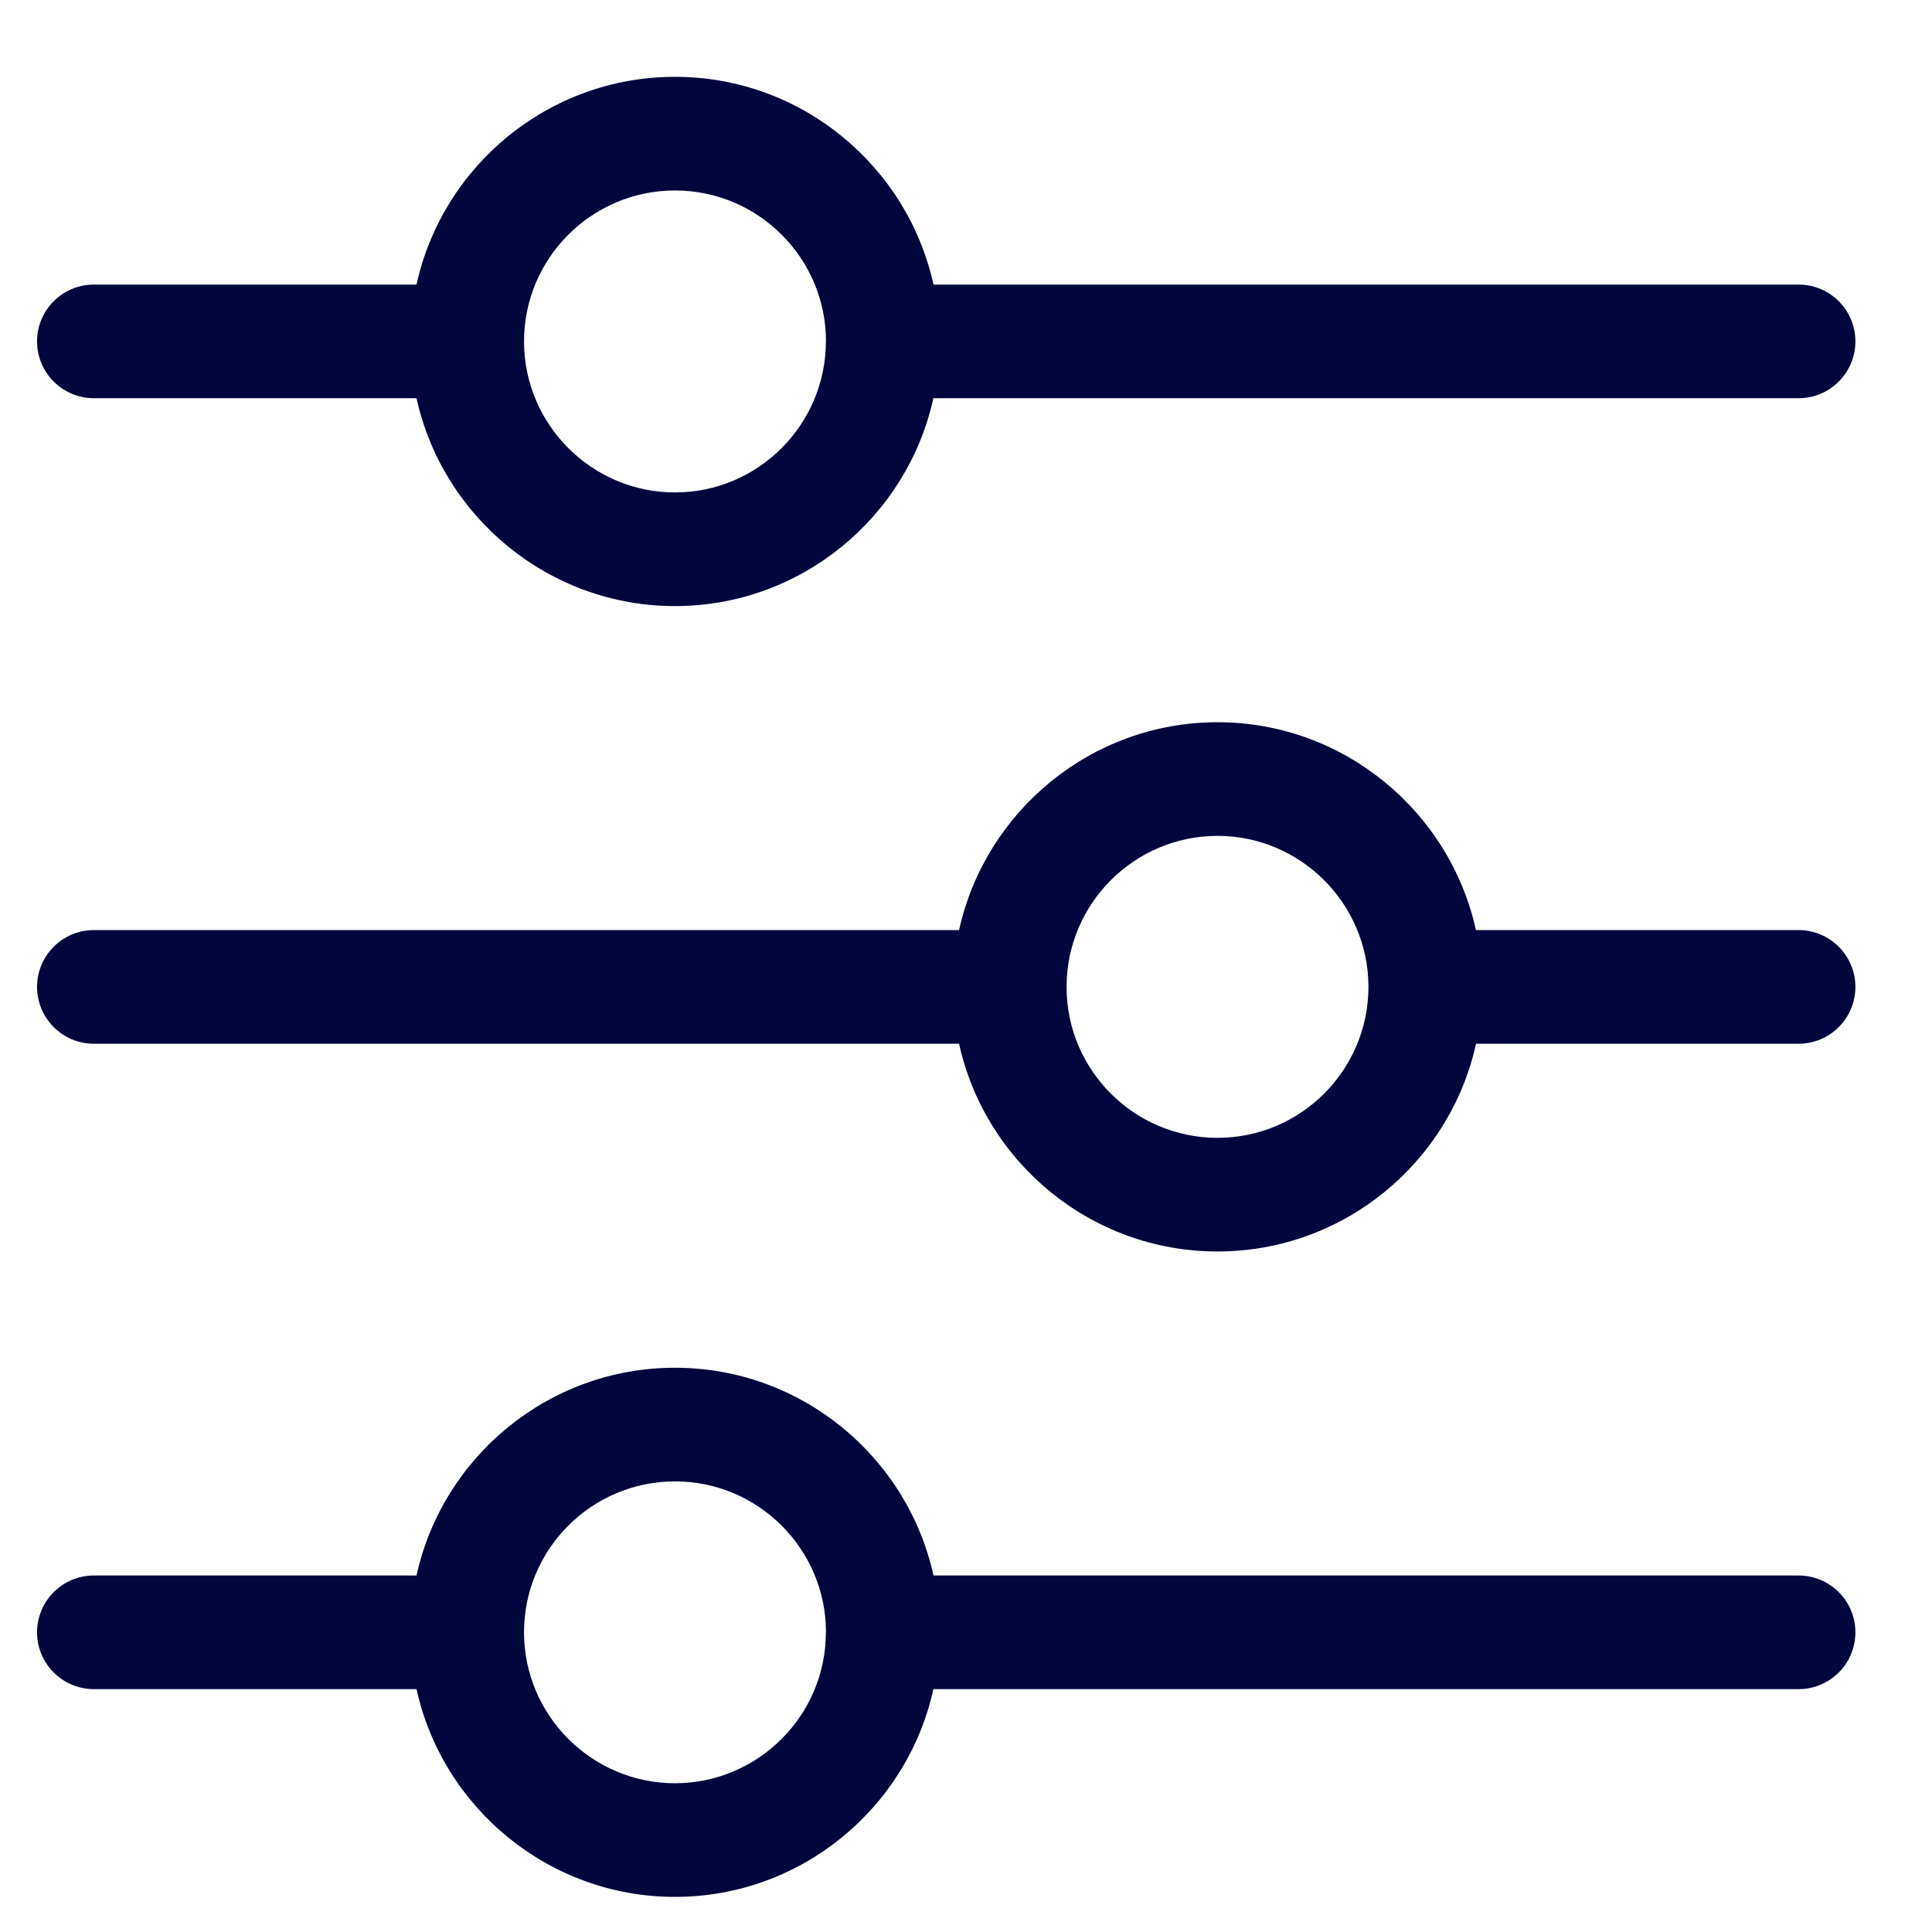 <svg width="17" height="17" viewBox="0 0 17 17" fill="none" xmlns="http://www.w3.org/2000/svg">
<path d="M15.826 13.863H8.214C7.984 12.819 7.051 12.035 5.939 12.035C4.827 12.035 3.894 12.819 3.665 13.863H0.826C0.55 13.863 0.326 14.087 0.326 14.363C0.326 14.639 0.55 14.863 0.826 14.863H3.665C3.895 15.907 4.829 16.691 5.939 16.691C7.05 16.691 7.984 15.907 8.213 14.863H15.826C16.102 14.863 16.326 14.639 16.326 14.363C16.326 14.087 16.102 13.863 15.826 13.863ZM7.268 14.362L7.267 14.367C7.265 15.097 6.669 15.691 5.939 15.691C5.21 15.691 4.614 15.098 4.611 14.368L4.611 14.361C4.612 13.63 5.207 13.035 5.939 13.035C6.671 13.035 7.266 13.629 7.268 14.36L7.268 14.362ZM0.826 3.504H3.665C3.895 4.548 4.829 5.333 5.939 5.333C7.05 5.333 7.984 4.548 8.213 3.504H15.826C16.102 3.504 16.326 3.28 16.326 3.004C16.326 2.728 16.102 2.504 15.826 2.504H8.214C7.984 1.46 7.051 0.676 5.939 0.676C4.827 0.676 3.894 1.46 3.665 2.504H0.826C0.55 2.504 0.326 2.728 0.326 3.004C0.326 3.28 0.55 3.504 0.826 3.504ZM5.939 1.676C6.671 1.676 7.266 2.27 7.268 3.001L7.268 3.003L7.267 3.008C7.265 3.739 6.669 4.333 5.939 4.333C5.21 4.333 4.614 3.739 4.611 3.01L4.611 3.002C4.612 2.271 5.207 1.676 5.939 1.676ZM0.826 9.184H8.439C8.668 10.228 9.601 11.012 10.713 11.012C11.825 11.012 12.758 10.228 12.988 9.184H15.826C16.102 9.184 16.326 8.96 16.326 8.684C16.326 8.408 16.102 8.184 15.826 8.184H12.987C12.757 7.14 11.823 6.355 10.713 6.355C9.602 6.355 8.669 7.14 8.439 8.184H0.826C0.55 8.184 0.326 8.408 0.326 8.684C0.326 8.96 0.55 9.184 0.826 9.184ZM9.385 8.685L9.385 8.68C9.387 7.949 9.983 7.355 10.713 7.355C11.442 7.355 12.038 7.949 12.041 8.678L12.041 8.686C12.04 9.417 11.445 10.012 10.713 10.012C9.982 10.012 9.386 9.418 9.385 8.687L9.385 8.685Z" fill="#01073D"/>
</svg>
